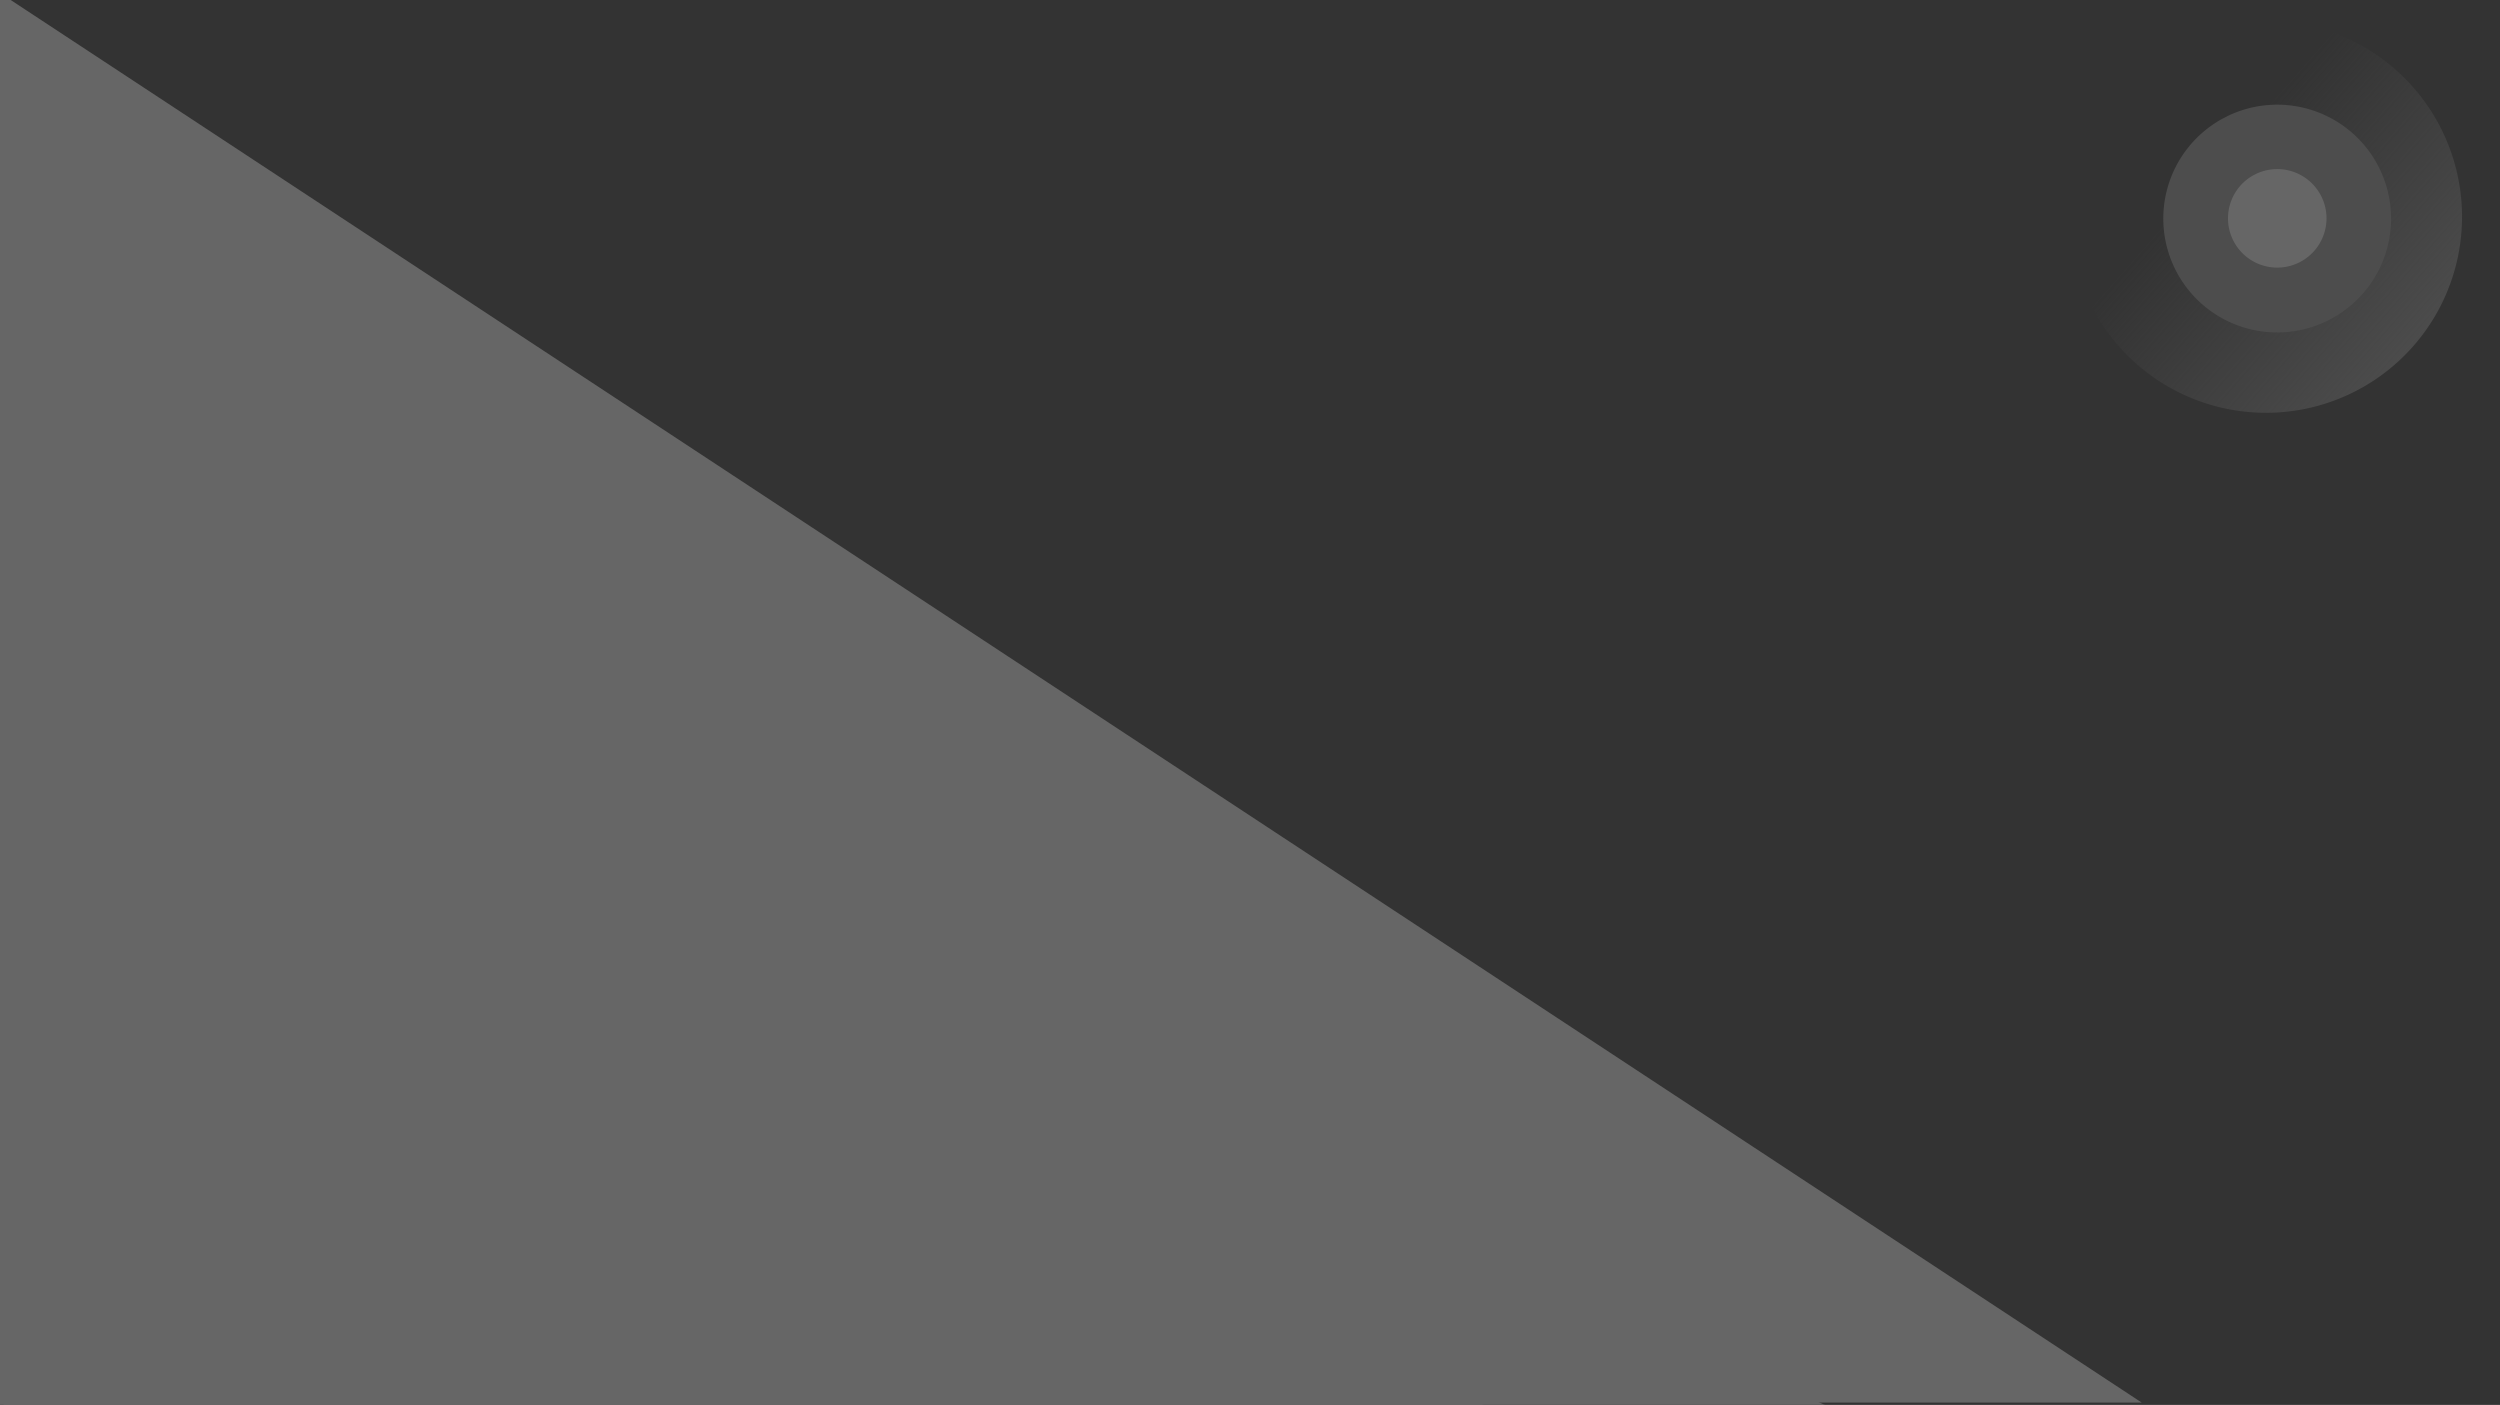 <?xml version="1.0" encoding="UTF-8" standalone="no"?>
<!-- Created with Inkscape (http://www.inkscape.org/) -->

<svg
   width="1920.354"
   height="1079.177"
   viewBox="0 0 1920.354 1079.177"
   version="1.1"
   id="svg5"
   sodipodi:docname="logo_shape.svg"
   inkscape:version="1.1.2 (0a00cf5339, 2022-02-04)"
   inkscape:export-filename="/media/tsingkwai/repo/code/TeaHouseLab/TeaHouseArtworks/CenterOS/2022/background/logo_shape.png"
   inkscape:export-xdpi="95.999992"
   inkscape:export-ydpi="95.999992"
   xmlns:inkscape="http://www.inkscape.org/namespaces/inkscape"
   xmlns:sodipodi="http://sodipodi.sourceforge.net/DTD/sodipodi-0.dtd"
   xmlns:xlink="http://www.w3.org/1999/xlink"
   xmlns="http://www.w3.org/2000/svg"
   xmlns:svg="http://www.w3.org/2000/svg">
  <sodipodi:namedview
     id="namedview7"
     pagecolor="#ffffff"
     bordercolor="#666666"
     borderopacity="1.0"
     inkscape:pageshadow="2"
     inkscape:pageopacity="0.0"
     inkscape:pagecheckerboard="0"
     inkscape:document-units="px"
     showgrid="false"
     fit-margin-top="0"
     fit-margin-left="0"
     fit-margin-right="0"
     fit-margin-bottom="0"
     showborder="true"
     inkscape:zoom="0.3537037"
     inkscape:cx="556.96336"
     inkscape:cy="467.90576"
     inkscape:window-width="1920"
     inkscape:window-height="941"
     inkscape:window-x="0"
     inkscape:window-y="48"
     inkscape:window-maximized="1"
     inkscape:current-layer="g897"
     inkscape:showpageshadow="false" />
  <defs
     id="defs2">
    <linearGradient
       inkscape:collect="always"
       id="linearGradient2531">
      <stop
         style="stop-color:#4d4d4d;stop-opacity:1;"
         offset="0"
         id="stop2527" />
      <stop
         style="stop-color:#4d4d4d;stop-opacity:0;"
         offset="1"
         id="stop2529" />
    </linearGradient>
    <filter
       style="color-interpolation-filters:sRGB"
       inkscape:label="Drop Shadow"
       id="filter1837"
       x="-0.023"
       y="-0.042"
       width="1.051"
       height="1.083">
      <feFlood
         flood-opacity="0.498"
         flood-color="rgb(0,0,0)"
         result="flood"
         id="feFlood1827" />
      <feComposite
         in="flood"
         in2="SourceGraphic"
         operator="in"
         result="composite1"
         id="feComposite1829" />
      <feGaussianBlur
         in="composite1"
         stdDeviation="17.616"
         result="blur"
         id="feGaussianBlur1831" />
      <feOffset
         dx="5"
         dy="0"
         result="offset"
         id="feOffset1833" />
      <feComposite
         in="SourceGraphic"
         in2="offset"
         operator="over"
         result="composite2"
         id="feComposite1835" />
    </filter>
    <filter
       style="color-interpolation-filters:sRGB"
       inkscape:label="Drop Shadow"
       id="filter2180"
       x="-0.047"
       y="-0.082"
       width="1.101"
       height="1.163">
      <feFlood
         flood-opacity="0.498"
         flood-color="rgb(0,0,0)"
         result="flood"
         id="feFlood2170" />
      <feComposite
         in="flood"
         in2="SourceGraphic"
         operator="in"
         result="composite1"
         id="feComposite2172" />
      <feGaussianBlur
         in="composite1"
         stdDeviation="17.616"
         result="blur"
         id="feGaussianBlur2174" />
      <feOffset
         dx="5"
         dy="0"
         result="offset"
         id="feOffset2176" />
      <feComposite
         in="SourceGraphic"
         in2="offset"
         operator="over"
         result="composite2"
         id="feComposite2178" />
    </filter>
    <linearGradient
       inkscape:collect="always"
       xlink:href="#linearGradient2531"
       id="linearGradient2533"
       x1="1848.705"
       y1="189.674"
       x2="1742.784"
       y2="96.76"
       gradientUnits="userSpaceOnUse"
       gradientTransform="matrix(0.983,0,0,0.982,-247.638,281.264)" />
    <filter
       style="color-interpolation-filters:sRGB"
       inkscape:label="Drop Shadow"
       id="filter2883"
       x="-0.37"
       y="-0.37"
       width="1.783"
       height="1.74">
      <feFlood
         flood-opacity="0.498"
         flood-color="rgb(0,0,0)"
         result="flood"
         id="feFlood2873" />
      <feComposite
         in="flood"
         in2="SourceGraphic"
         operator="in"
         result="composite1"
         id="feComposite2875" />
      <feGaussianBlur
         in="composite1"
         stdDeviation="17.616"
         result="blur"
         id="feGaussianBlur2877" />
      <feOffset
         dx="5"
         dy="0"
         result="offset"
         id="feOffset2879" />
      <feComposite
         in="SourceGraphic"
         in2="offset"
         operator="over"
         result="composite2"
         id="feComposite2881" />
    </filter>
    <filter
       style="color-interpolation-filters:sRGB"
       inkscape:label="Drop Shadow"
       id="filter3094"
       x="-0.885"
       y="-0.885"
       width="2.875"
       height="2.77">
      <feFlood
         flood-opacity="0.498"
         flood-color="rgb(0,0,0)"
         result="flood"
         id="feFlood3084" />
      <feComposite
         in="flood"
         in2="SourceGraphic"
         operator="in"
         result="composite1"
         id="feComposite3086" />
      <feGaussianBlur
         in="composite1"
         stdDeviation="17.616"
         result="blur"
         id="feGaussianBlur3088" />
      <feOffset
         dx="5"
         dy="0"
         result="offset"
         id="feOffset3090" />
      <feComposite
         in="SourceGraphic"
         in2="offset"
         operator="over"
         result="composite2"
         id="feComposite3092" />
    </filter>
    <filter
       style="color-interpolation-filters:sRGB"
       inkscape:label="Drop Shadow"
       id="filter1783"
       x="-0.039"
       y="-0.084"
       width="1.088"
       height="1.152">
      <feFlood
         flood-opacity="0.498"
         flood-color="rgb(0,0,0)"
         result="flood"
         id="feFlood1773" />
      <feComposite
         in="flood"
         in2="SourceGraphic"
         operator="in"
         result="composite1"
         id="feComposite1775" />
      <feGaussianBlur
         in="composite1"
         stdDeviation="17.616"
         result="blur"
         id="feGaussianBlur1777" />
      <feOffset
         dx="10"
         dy="-10"
         result="offset"
         id="feOffset1779" />
      <feComposite
         in="SourceGraphic"
         in2="offset"
         operator="over"
         result="composite2"
         id="feComposite1781" />
    </filter>
    <filter
       style="color-interpolation-filters:sRGB"
       inkscape:label="Drop Shadow"
       id="filter1783-3"
       x="-0.039"
       y="-0.084"
       width="1.088"
       height="1.152">
      <feFlood
         flood-opacity="0.498"
         flood-color="rgb(0,0,0)"
         result="flood"
         id="feFlood1773-6" />
      <feComposite
         in="flood"
         in2="SourceGraphic"
         operator="in"
         result="composite1"
         id="feComposite1775-7" />
      <feGaussianBlur
         in="composite1"
         stdDeviation="17.616"
         result="blur"
         id="feGaussianBlur1777-5" />
      <feOffset
         dx="10"
         dy="-10"
         result="offset"
         id="feOffset1779-3" />
      <feComposite
         in="SourceGraphic"
         in2="offset"
         operator="over"
         result="composite2"
         id="feComposite1781-5" />
    </filter>
    <filter
       style="color-interpolation-filters:sRGB"
       inkscape:label="Drop Shadow"
       id="filter2376"
       x="-0.026"
       y="-0.056"
       width="1.058"
       height="1.101">
      <feFlood
         flood-opacity="0.498"
         flood-color="rgb(0,0,0)"
         result="flood"
         id="feFlood2366" />
      <feComposite
         in="flood"
         in2="SourceGraphic"
         operator="in"
         result="composite1"
         id="feComposite2368" />
      <feGaussianBlur
         in="composite1"
         stdDeviation="17.616"
         result="blur"
         id="feGaussianBlur2370" />
      <feOffset
         dx="10"
         dy="-10"
         result="offset"
         id="feOffset2372" />
      <feComposite
         in="SourceGraphic"
         in2="offset"
         operator="over"
         result="composite2"
         id="feComposite2374" />
    </filter>
    <filter
       style="color-interpolation-filters:sRGB"
       inkscape:label="Drop Shadow"
       id="filter2850"
       x="-0.023"
       y="-0.048"
       width="1.051"
       height="1.088">
      <feFlood
         flood-opacity="0.498"
         flood-color="rgb(0,0,0)"
         result="flood"
         id="feFlood2840" />
      <feComposite
         in="flood"
         in2="SourceGraphic"
         operator="in"
         result="composite1"
         id="feComposite2842" />
      <feGaussianBlur
         in="composite1"
         stdDeviation="17.616"
         result="blur"
         id="feGaussianBlur2844" />
      <feOffset
         dx="10"
         dy="-10"
         result="offset"
         id="feOffset2846" />
      <feComposite
         in="SourceGraphic"
         in2="offset"
         operator="over"
         result="composite2"
         id="feComposite2848" />
    </filter>
    <filter
       style="color-interpolation-filters:sRGB"
       inkscape:label="Drop Shadow"
       id="filter3247"
       x="-0.071"
       y="-0.151"
       width="1.158"
       height="1.274">
      <feFlood
         flood-opacity="0.498"
         flood-color="rgb(0,0,0)"
         result="flood"
         id="feFlood3237" />
      <feComposite
         in="flood"
         in2="SourceGraphic"
         operator="in"
         result="composite1"
         id="feComposite3239" />
      <feGaussianBlur
         in="composite1"
         stdDeviation="17.616"
         result="blur"
         id="feGaussianBlur3241" />
      <feOffset
         dx="10"
         dy="-10"
         result="offset"
         id="feOffset3243" />
      <feComposite
         in="SourceGraphic"
         in2="offset"
         operator="over"
         result="composite2"
         id="feComposite3245" />
    </filter>
    <filter
       style="color-interpolation-filters:sRGB;"
       inkscape:label="Drop Shadow"
       id="filter3503"
       x="-0.033"
       y="-0.074"
       width="1.071"
       height="1.132">
      <feFlood
         flood-opacity="0.498"
         flood-color="rgb(0,0,0)"
         result="flood"
         id="feFlood3493" />
      <feComposite
         in="flood"
         in2="SourceGraphic"
         operator="in"
         result="composite1"
         id="feComposite3495" />
      <feGaussianBlur
         in="composite1"
         stdDeviation="15"
         result="blur"
         id="feGaussianBlur3497" />
      <feOffset
         dx="5"
         dy="-10"
         result="offset"
         id="feOffset3499" />
      <feComposite
         in="SourceGraphic"
         in2="offset"
         operator="over"
         result="composite2"
         id="feComposite3501" />
    </filter>
    <filter
       style="color-interpolation-filters:sRGB;"
       inkscape:label="Drop Shadow"
       id="filter3515"
       x="-0.022"
       y="-0.049"
       width="1.047"
       height="1.088">
      <feFlood
         flood-opacity="0.498"
         flood-color="rgb(0,0,0)"
         result="flood"
         id="feFlood3505" />
      <feComposite
         in="flood"
         in2="SourceGraphic"
         operator="in"
         result="composite1"
         id="feComposite3507" />
      <feGaussianBlur
         in="composite1"
         stdDeviation="15"
         result="blur"
         id="feGaussianBlur3509" />
      <feOffset
         dx="5"
         dy="-10"
         result="offset"
         id="feOffset3511" />
      <feComposite
         in="SourceGraphic"
         in2="offset"
         operator="over"
         result="composite2"
         id="feComposite3513" />
    </filter>
    <filter
       style="color-interpolation-filters:sRGB;"
       inkscape:label="Drop Shadow"
       id="filter3527"
       x="-0.06"
       y="-0.133"
       width="1.129"
       height="1.237">
      <feFlood
         flood-opacity="0.498"
         flood-color="rgb(0,0,0)"
         result="flood"
         id="feFlood3517" />
      <feComposite
         in="flood"
         in2="SourceGraphic"
         operator="in"
         result="composite1"
         id="feComposite3519" />
      <feGaussianBlur
         in="composite1"
         stdDeviation="15"
         result="blur"
         id="feGaussianBlur3521" />
      <feOffset
         dx="5"
         dy="-10"
         result="offset"
         id="feOffset3523" />
      <feComposite
         in="SourceGraphic"
         in2="offset"
         operator="over"
         result="composite2"
         id="feComposite3525" />
    </filter>
    <filter
       style="color-interpolation-filters:sRGB;"
       inkscape:label="Drop Shadow"
       id="filter5383"
       x="-0.068"
       y="-0.147"
       width="1.153"
       height="1.265">
      <feFlood
         flood-opacity="0.498"
         flood-color="rgb(0,0,0)"
         result="flood"
         id="feFlood5373" />
      <feComposite
         in="flood"
         in2="SourceGraphic"
         operator="in"
         result="composite1"
         id="feComposite5375" />
      <feGaussianBlur
         in="composite1"
         stdDeviation="17"
         result="blur"
         id="feGaussianBlur5377" />
      <feOffset
         dx="10"
         dy="-10"
         result="offset"
         id="feOffset5379" />
      <feComposite
         in="SourceGraphic"
         in2="offset"
         operator="over"
         result="composite2"
         id="feComposite5381" />
    </filter>
    <filter
       style="color-interpolation-filters:sRGB;"
       inkscape:label="Drop Shadow"
       id="filter5395"
       x="-0.038"
       y="-0.081"
       width="1.085"
       height="1.147">
      <feFlood
         flood-opacity="0.498"
         flood-color="rgb(0,0,0)"
         result="flood"
         id="feFlood5385" />
      <feComposite
         in="flood"
         in2="SourceGraphic"
         operator="in"
         result="composite1"
         id="feComposite5387" />
      <feGaussianBlur
         in="composite1"
         stdDeviation="17"
         result="blur"
         id="feGaussianBlur5389" />
      <feOffset
         dx="10"
         dy="-10"
         result="offset"
         id="feOffset5391" />
      <feComposite
         in="SourceGraphic"
         in2="offset"
         operator="over"
         result="composite2"
         id="feComposite5393" />
    </filter>
    <filter
       style="color-interpolation-filters:sRGB;"
       inkscape:label="Drop Shadow"
       id="filter5407"
       x="-0.025"
       y="-0.054"
       width="1.056"
       height="1.098">
      <feFlood
         flood-opacity="0.498"
         flood-color="rgb(0,0,0)"
         result="flood"
         id="feFlood5397" />
      <feComposite
         in="flood"
         in2="SourceGraphic"
         operator="in"
         result="composite1"
         id="feComposite5399" />
      <feGaussianBlur
         in="composite1"
         stdDeviation="17"
         result="blur"
         id="feGaussianBlur5401" />
      <feOffset
         dx="10"
         dy="-10"
         result="offset"
         id="feOffset5403" />
      <feComposite
         in="SourceGraphic"
         in2="offset"
         operator="over"
         result="composite2"
         id="feComposite5405" />
    </filter>
  </defs>
  <g
     id="g897"
     transform="matrix(1.018,0,0,1.018,-18.559,-9.407)"
     style="stroke-width:0.982"
     inkscape:export-filename="/media/tsingkwai/repo/code/TeaHouseLab/TeaHouseArtworks/CenterOS/2022/background/logo_shape.png"
     inkscape:export-xdpi="95.999992"
     inkscape:export-ydpi="95.999992">
    <rect
       style="fill:#333333;stroke:#f7a8b8;stroke-width:3.554;stroke-opacity:0.047"
       id="rect846"
       width="1916.382"
       height="1076.382"
       x="1.809"
       y="1.809"
       inkscape:export-filename="/home/tsingkwai/rect846.png"
       inkscape:export-xdpi="95.999992"
       inkscape:export-ydpi="95.999992"
       sodipodi:insensitive="true" />
    <g
       id="g3223"
       transform="matrix(1.556,0,0,1.556,-599.256,-442.428)"
       style="stroke-width:0.982">
      <path
         style="fill:url(#linearGradient2533);fill-opacity:1;stroke:none;stroke-width:1.05;stroke-opacity:0.047"
         id="path2355"
         sodipodi:type="arc"
         sodipodi:cx="1495.707"
         sodipodi:cy="395.39499"
         sodipodi:rx="95.064987"
         sodipodi:ry="95.064987"
         sodipodi:start="4.2664399"
         sodipodi:end="4.200833"
         sodipodi:open="true"
         sodipodi:arc-type="arc"
         d="m 1454.704,309.627 a 95.065,95.065 0 0 1 126.087,43.364 95.065,95.065 0 0 1 -41.29,126.781 95.065,95.065 0 0 1 -127.441,-39.205 95.065,95.065 0 0 1 37.11,-128.067" />
      <path
         style="fill:#4d4d4d;stroke:none;stroke-width:1.05;stroke-opacity:0.047;filter:url(#filter2883)"
         id="path2791"
         sodipodi:type="arc"
         sodipodi:cx="1499.594"
         sodipodi:cy="399.62497"
         sodipodi:rx="57.168049"
         sodipodi:ry="57.168049"
         sodipodi:start="4.2664399"
         sodipodi:end="4.200833"
         sodipodi:open="true"
         sodipodi:arc-type="arc"
         d="m 1474.937,348.048 a 57.168,57.168 0 0 1 75.823,26.077 57.168,57.168 0 0 1 -24.83,76.241 57.168,57.168 0 0 1 -76.638,-23.576 57.168,57.168 0 0 1 22.316,-77.014"
         transform="matrix(0.966,0,0,0.966,47.692,10.225)" />
      <path
         style="fill:#666666;stroke:none;stroke-width:1.05;stroke-opacity:0.047;filter:url(#filter3094)"
         id="path2925"
         sodipodi:type="arc"
         sodipodi:cx="1496.1632"
         sodipodi:cy="396.16327"
         sodipodi:rx="23.885338"
         sodipodi:ry="23.885338"
         sodipodi:start="4.2664399"
         sodipodi:end="4.200833"
         sodipodi:open="true"
         sodipodi:arc-type="arc"
         d="m 1485.861,374.614 a 23.885,23.885 0 0 1 31.68,10.895 23.885,23.885 0 0 1 -10.374,31.854 23.885,23.885 0 0 1 -32.02,-9.85 23.885,23.885 0 0 1 9.324,-32.177" />
    </g>
    <path
       id="path2086"
       style="fill:#666666;stroke-width:0.984;stroke-opacity:0.047;filter:url(#filter5407)"
       inkscape:label="path2086"
       inkscape:transform-center-y="-2.878068e-05"
       d="M 1624.258,1078.191 813.034,609.832 1.809,141.47 V 1078.191 Z"
       inkscape:transform-center-x="-270.40807"
       transform="matrix(1,0,0,1.14,0,-150.171)" />
    <path
       id="path1357"
       style="fill:#666666;stroke-width:0.935;stroke-opacity:0.047;filter:url(#filter5395)"
       inkscape:transform-center-y="2.6179304e-06"
       d="M 1081.637,1078.191 541.723,766.472 1.809,454.752 V 1078.191 Z"
       inkscape:transform-center-x="-230.9126"
       transform="matrix(1.283,0,0,0.983,-0.512,21.454)" />
    <path
       id="path3037"
       style="fill:#666666;stroke-width:0.806;stroke-opacity:0.047;filter:url(#filter5383)"
       inkscape:transform-center-y="3.6023103e-06"
       d="M 600.344,1078.191 301.077,905.41 1.809,732.629 V 1078.191 Z"
       inkscape:transform-center-x="-189.93745"
       transform="matrix(1.904,0,0,0.891,-1.635,123.493)" />
  </g>
</svg>
